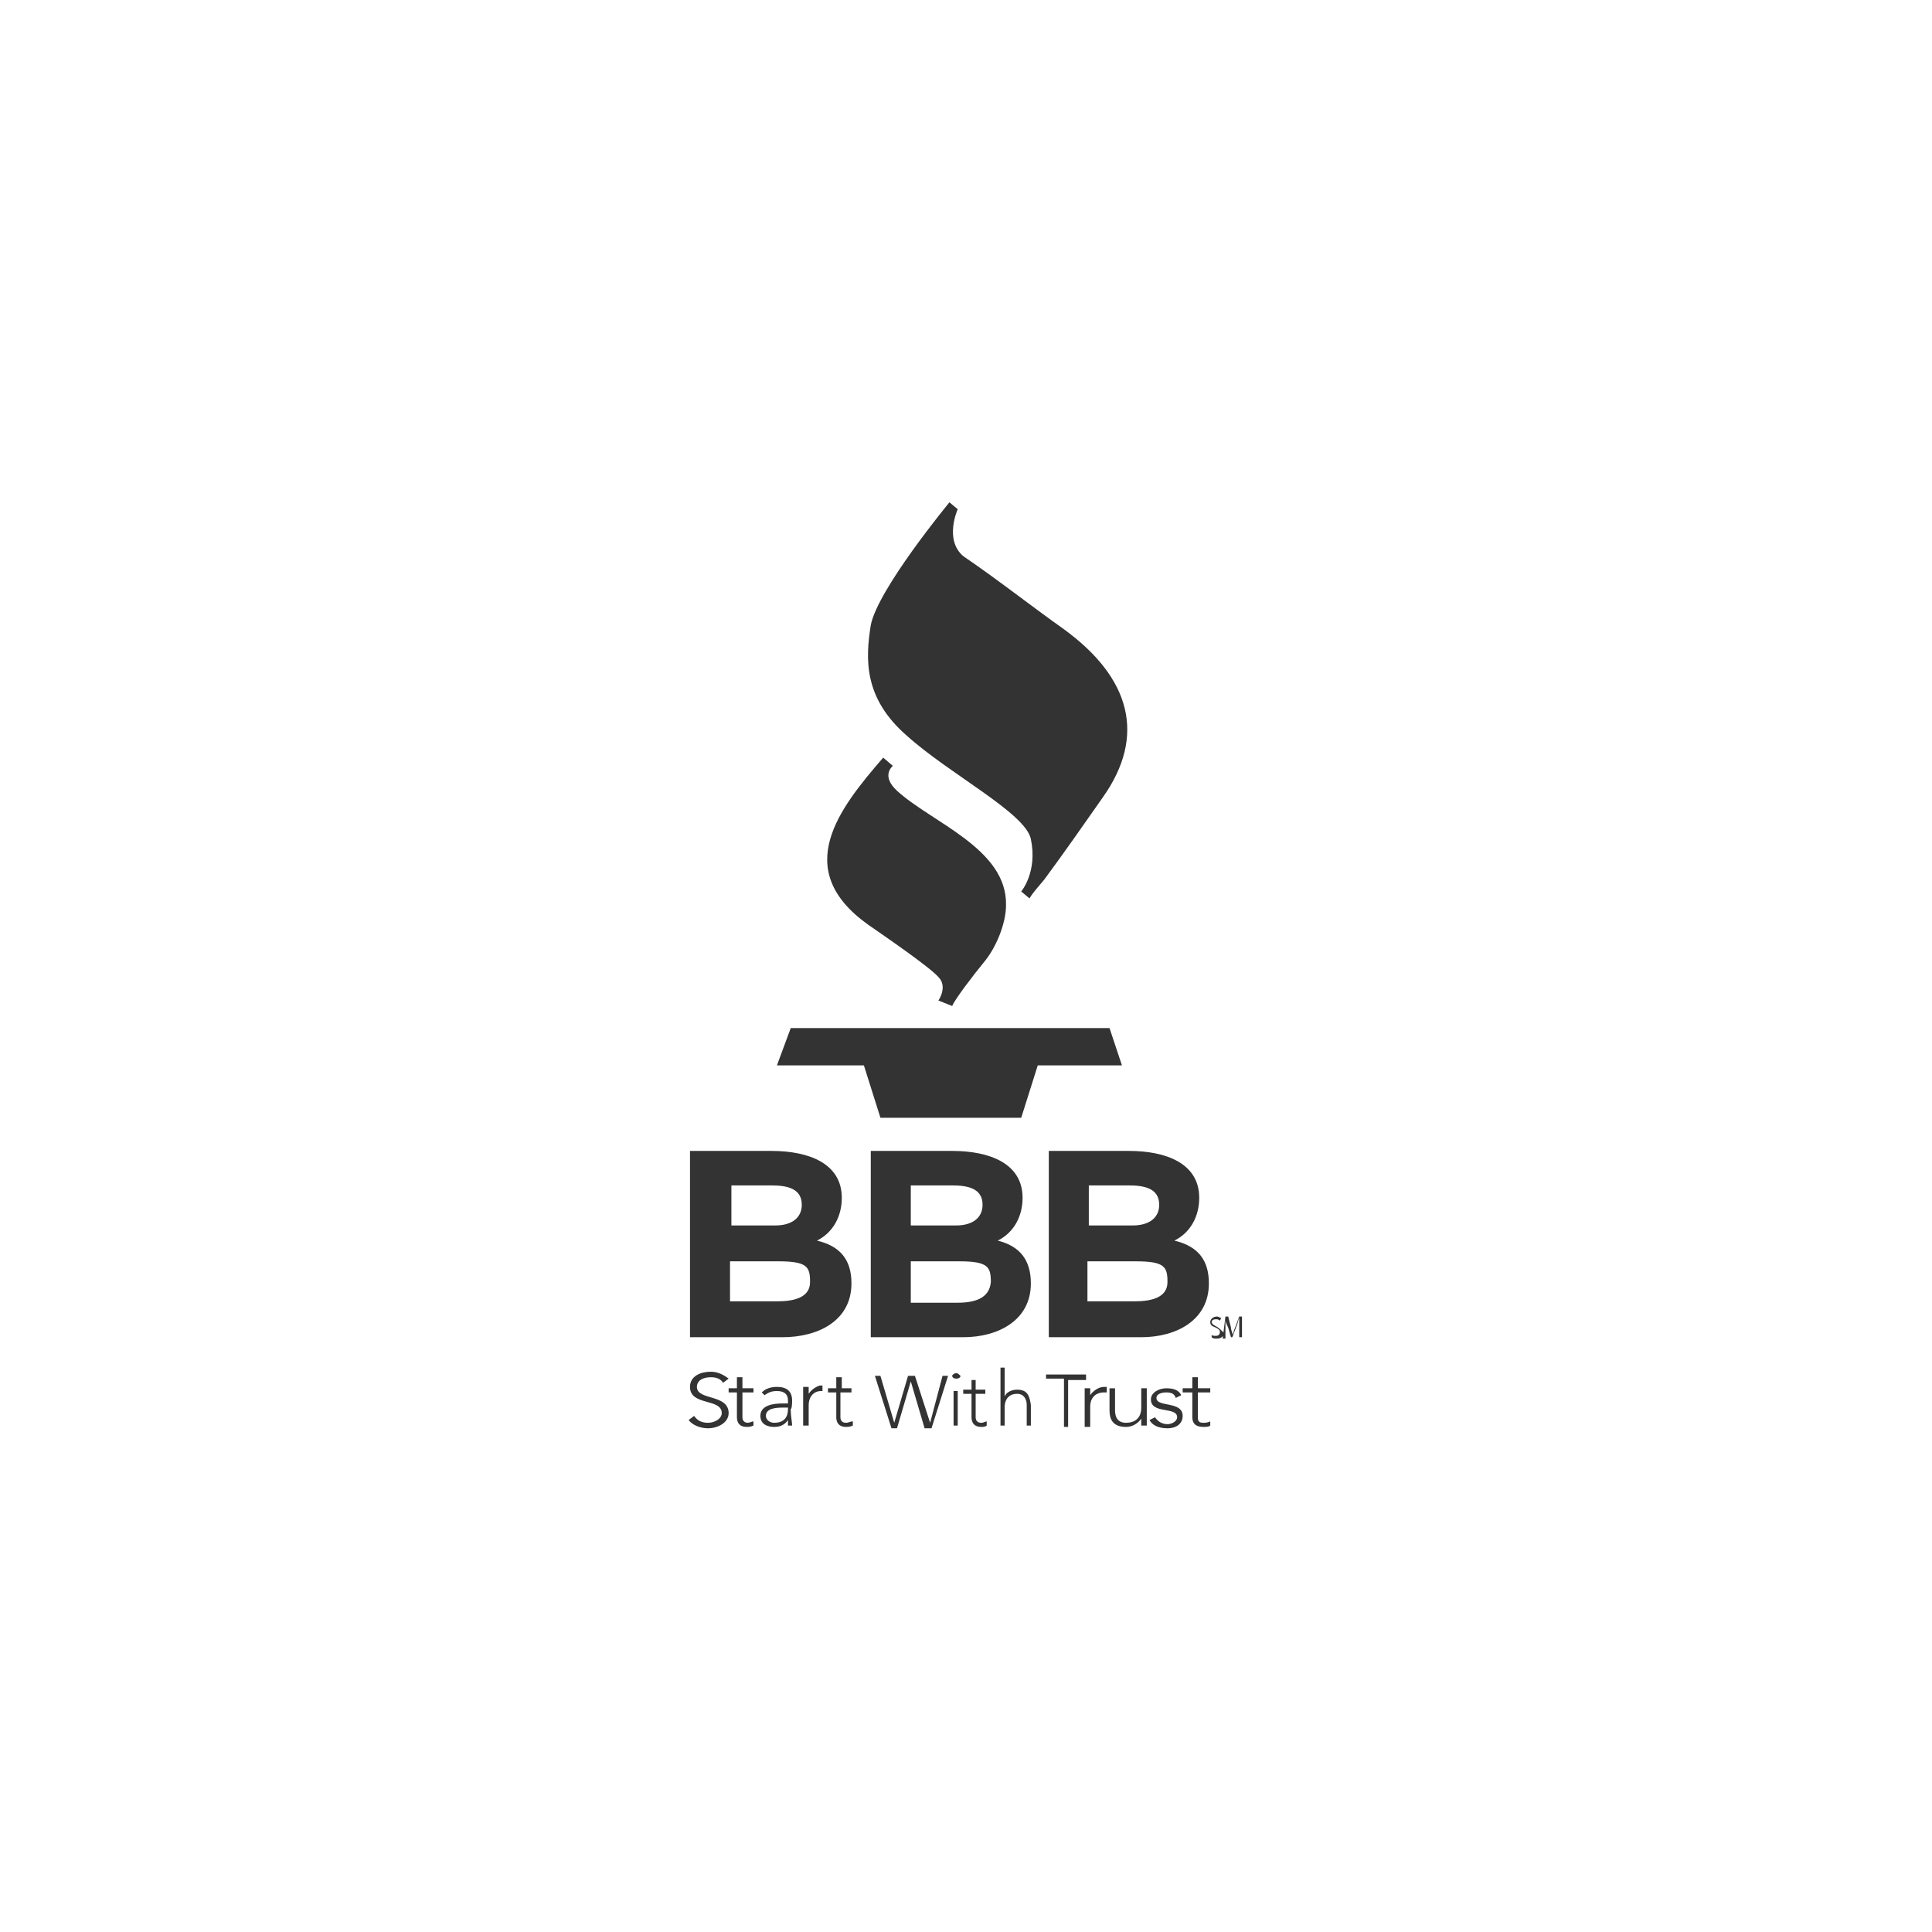 <?xml version="1.0" encoding="utf-8"?>
<!-- Generator: Adobe Illustrator 23.0.0, SVG Export Plug-In . SVG Version: 6.00 Build 0)  -->
<svg version="1.1" id="_x3C_Layer_x3E_" xmlns="http://www.w3.org/2000/svg" xmlns:xlink="http://www.w3.org/1999/xlink" x="0px"
	 y="0px" viewBox="0 0 140 140" style="enable-background:new 0 0 140 140;" xml:space="preserve">
<style type="text/css">
	.st0{fill:#333333;}
</style>
<path class="st0" d="M62.9,67c1.3,0.9,4.5,3.1,5.1,3.8c0.7,0.7,0,1.7,0,1.7l1,0.4c0.2-0.5,1.5-2.2,2.4-3.3c0.8-1,1.5-2.7,1.5-4
	c0.1-4.1-5.4-6-7.9-8.3c-1.2-1.1-0.3-1.8-0.3-1.8L64,54.9C60.8,58.6,57.3,63,62.9,67z M65.7,53.3c3.1,2.8,8.6,5.6,9,7.5
	c0.5,2.4-0.7,3.8-0.7,3.8l0.6,0.5c0.3-0.5,0.7-0.9,1.1-1.4c1.4-1.9,2.8-3.9,4.2-5.9c3.2-4.5,2-8.7-2.8-12.2
	c-2.4-1.7-4.8-3.6-7.3-5.3c-1.4-1.2-0.4-3.4-0.4-3.4l-0.6-0.5c0,0-5.2,6.3-5.7,8.9C62.7,47.8,62.6,50.6,65.7,53.3z M80.4,74.5H57.3
	l-1,2.7h6.3l1.2,3.8H74l1.2-3.8h6.1L80.4,74.5z M61.7,93c0-1.7-0.8-2.7-2.5-3.1c1.2-0.6,1.8-1.8,1.8-3.1c0-2.5-2.4-3.4-5.1-3.4h-5.9
	v13.5h6.7C59.3,96.9,61.7,95.7,61.7,93z M53,85.9h2.9c1.1,0,2.2,0.2,2.2,1.4c0,1-0.8,1.5-1.9,1.5H53V85.9z M52.9,94.4v-3h3.5
	c2.1,0,2.3,0.4,2.3,1.5c0,1.1-1.1,1.4-2.4,1.4H52.9z M90,95.4h-0.2l-0.3,0.8c-0.1,0.2-0.1,0.4-0.2,0.5h0c0-0.2-0.1-0.3-0.1-0.5
	L89,95.4h-0.2L88.6,97h0.2l0-0.7c0-0.2,0-0.5,0-0.7h0c0,0.2,0.1,0.4,0.2,0.6l0.2,0.7h0.1l0.3-0.8c0.1-0.2,0.1-0.4,0.2-0.6h0
	c0,0.2,0,0.5,0,0.7l0,0.7h0.2L90,95.4z M76,96.9h6.7c2.5,0,4.9-1.2,4.9-3.9c0-1.7-0.8-2.7-2.5-3.1c1.2-0.6,1.8-1.8,1.8-3.1
	c0-2.5-2.4-3.4-5.1-3.4H76L76,96.9L76,96.9z M78.9,85.9h2.9c1.1,0,2.2,0.2,2.2,1.4c0,1-0.8,1.5-1.9,1.5h-3.2
	C78.9,88.8,78.9,85.9,78.9,85.9z M78.8,91.4h3.5c2.1,0,2.3,0.4,2.3,1.5c0,1.1-1.1,1.4-2.4,1.4h-3.4L78.8,91.4L78.8,91.4z M88.1,96.1
	c-0.2-0.1-0.3-0.2-0.3-0.3c0-0.1,0.1-0.2,0.3-0.2c0.1,0,0.2,0,0.3,0.1l0.1-0.2c-0.1,0-0.2-0.1-0.3-0.1c-0.3,0-0.5,0.2-0.5,0.4
	c0,0.2,0.1,0.3,0.4,0.4c0.2,0.1,0.3,0.2,0.3,0.3c0,0.2-0.1,0.3-0.3,0.3c-0.1,0-0.3,0-0.3-0.1l0,0.2c0.1,0.1,0.2,0.1,0.4,0.1
	c0.3,0,0.5-0.2,0.5-0.4C88.4,96.3,88.3,96.2,88.1,96.1z M72.3,89.9c1.2-0.6,1.8-1.8,1.8-3.1c0-2.5-2.4-3.4-5.1-3.4h-5.9v13.5h6.7
	c2.5,0,4.9-1.2,4.9-3.9C74.7,91.3,73.9,90.3,72.3,89.9z M66,85.9H69c1.1,0,2.2,0.2,2.2,1.4c0,1-0.8,1.5-1.9,1.5H66V85.9z M69.4,94.4
	H66v-3h3.5c2.1,0,2.3,0.4,2.3,1.5C71.7,94.1,70.6,94.4,69.4,94.4z M78.7,99.6h-2.9v0.3h1.3v3.5h0.3V100h1.3L78.7,99.6L78.7,99.6z
	 M71.1,103.1c-0.2,0-0.4-0.1-0.4-0.4v-1.7h0.7v-0.3h-0.7V100h-0.3v0.7h-0.6v0.3h0.6v1.7c0,0.4,0.2,0.7,0.7,0.7c0.1,0,0.3,0,0.4-0.1
	l0-0.3C71.4,103,71.3,103.1,71.1,103.1z M87.2,103.1c-0.3,0-0.4-0.1-0.4-0.4v-1.8h0.9v-0.3h-0.9v-0.8h-0.4v0.8h-0.7v0.3h0.7v1.8
	c0,0.4,0.2,0.7,0.8,0.7c0.2,0,0.4,0,0.5-0.1l0-0.3C87.5,103.1,87.3,103.1,87.2,103.1z M83.1,100.6h-0.4v1.4c0,0.8-0.5,1.1-1.1,1.1
	c-0.6,0-0.8-0.4-0.8-0.9v-1.6h-0.4v1.6c0,0.6,0.2,1.2,1.2,1.2c0.5,0,0.9-0.3,1.1-0.6h0c0,0.1,0,0.3,0,0.5h0.4c0-0.1,0-0.6,0-0.8
	C83.1,102.6,83.1,100.6,83.1,100.6z M79,101.1c0-0.1,0-0.3,0-0.5h-0.4c0,0.1,0,0.6,0,0.8v2H79v-1.5c0-0.5,0.3-1,1-1c0,0,0.1,0,0.2,0
	l0-0.4c-0.1,0-0.2,0-0.2,0C79.6,100.5,79.2,100.8,79,101.1z M69.3,99.5c-0.1,0-0.3,0.1-0.3,0.2c0,0.1,0.1,0.2,0.3,0.2
	s0.3-0.1,0.3-0.2C69.5,99.6,69.4,99.5,69.3,99.5z M73.7,100.7c-0.4,0-0.8,0.2-0.9,0.5h0v-2.1h-0.3v4.2h0.3V102c0-0.7,0.4-1,0.9-1
	c0.5,0,0.7,0.4,0.7,0.8v1.5h0.3v-1.5C74.6,101.2,74.5,100.7,73.7,100.7z M83.8,101.3c0-0.3,0.4-0.4,0.7-0.4c0.4,0,0.6,0.1,0.7,0.4
	l0.4-0.2c-0.2-0.4-0.6-0.5-1.1-0.5c-0.5,0-1.1,0.3-1.1,0.8c0,1.1,1.9,0.5,1.9,1.3c0,0.3-0.4,0.5-0.7,0.5c-0.4,0-0.7-0.2-0.9-0.5
	l-0.4,0.2c0.2,0.4,0.7,0.6,1.3,0.6c0.6,0,1.1-0.3,1.1-0.9C85.7,101.5,83.8,102,83.8,101.3z M61.3,103.1c-0.2,0-0.4-0.1-0.4-0.4v-1.8
	h0.8v-0.3H61v-0.8h-0.4v0.8H60v0.3h0.6v1.8c0,0.4,0.2,0.7,0.7,0.7c0.1,0,0.3,0,0.5-0.1l0-0.3C61.6,103,61.5,103.1,61.3,103.1z
	 M58.6,101c0-0.1,0-0.3,0-0.5h-0.4c0,0.1,0,0.6,0,0.8v2h0.4v-1.5c0-0.5,0.3-1,0.9-1c0,0,0.1,0,0.1,0l0-0.4c-0.1,0-0.1,0-0.2,0
	C59.1,100.5,58.8,100.7,58.6,101z M67.4,103.1L67.4,103.1l-1.1-3.4h-0.5l-1,3.4h0l-1-3.4h-0.4l1.2,3.8H65l1-3.4h0l1,3.4h0.5l1.2-3.8
	h-0.4L67.4,103.1z M57.4,101.5c0-0.7-0.4-1-1.1-1c-0.4,0-0.8,0.1-1.1,0.4l0.2,0.2c0.3-0.2,0.5-0.3,0.9-0.3c0.5,0,0.8,0.2,0.8,0.7
	v0.2h-0.4c-0.6,0-1.6,0.1-1.6,0.9c0,0.6,0.5,0.8,1,0.8c0.5,0,0.8-0.2,1-0.5h0c0,0.2,0,0.3,0,0.4h0.3c0-0.3-0.1-0.6-0.1-1.2
	C57.4,102.1,57.4,101.5,57.4,101.5z M57.1,102.1c0,0.5-0.2,1-1,1c-0.3,0-0.6-0.2-0.6-0.5c0-0.5,0.6-0.6,1.2-0.6h0.4V102.1z
	 M50.5,100.5c0-0.5,0.5-0.7,1-0.7c0.4,0,0.7,0.1,0.9,0.4l0.4-0.3c-0.4-0.3-0.8-0.5-1.3-0.5c-0.7,0-1.5,0.3-1.5,1.1
	c0,1.4,2.3,0.8,2.3,1.9c0,0.4-0.5,0.7-1,0.7c-0.5,0-0.8-0.2-1-0.5l-0.4,0.3c0.3,0.4,0.9,0.6,1.4,0.6c0.7,0,1.5-0.4,1.5-1.1
	C52.8,101,50.5,101.5,50.5,100.5z M54.2,103.1c-0.2,0-0.4-0.1-0.4-0.4v-1.8h0.8v-0.3h-0.8v-0.8h-0.4v0.8h-0.6v0.3h0.6v1.8
	c0,0.4,0.2,0.7,0.7,0.7c0.1,0,0.3,0,0.5-0.1l0-0.3C54.5,103,54.3,103.1,54.2,103.1z M69.1,103.3h0.3v-2.5h-0.3V103.3z"/>
</svg>
